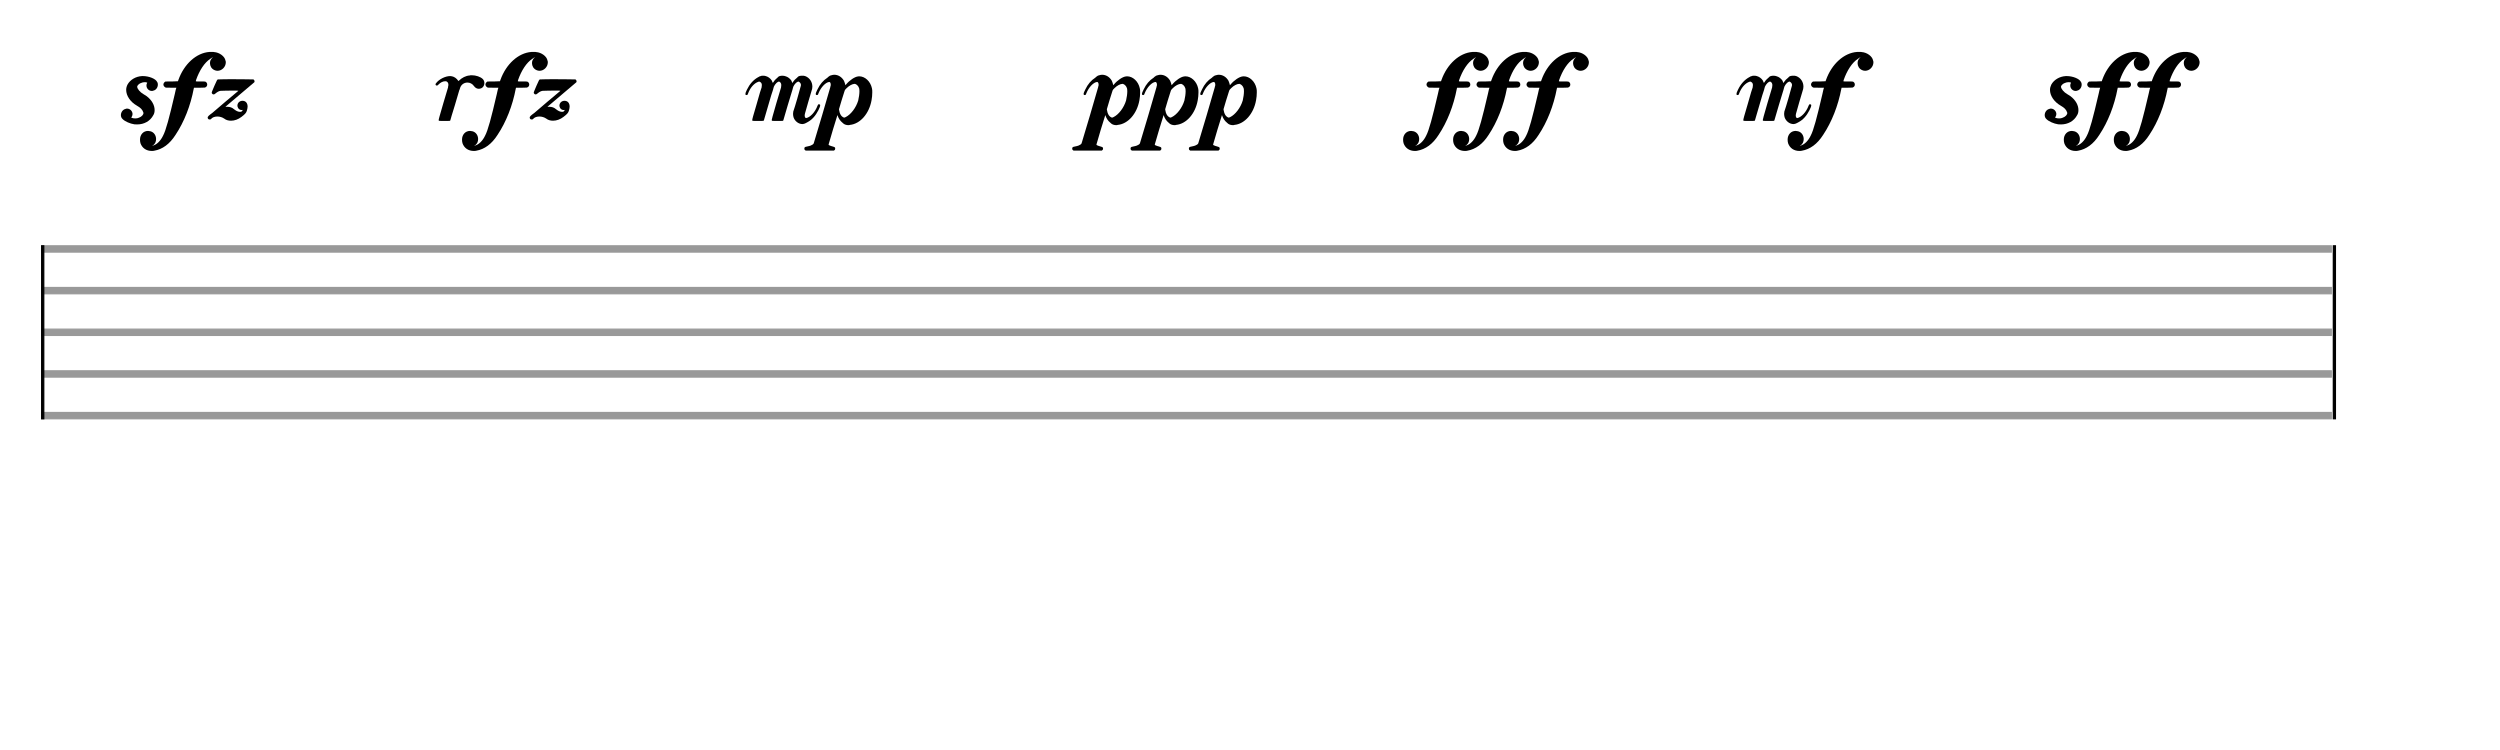 <svg xmlns="http://www.w3.org/2000/svg" width="600" height="180" viewBox="0 0 600 180"><rect stroke-width="0.3" fill="#999999" stroke="#999999" stroke-dasharray="none" font-family="Arial" font-size="10pt" font-weight="normal" font-style="normal" x="10" y="59" width="549.5" height="1.5"/><rect stroke-width="0.3" fill="#999999" stroke="#999999" stroke-dasharray="none" font-family="Arial" font-size="10pt" font-weight="normal" font-style="normal" x="10" y="69" width="549.5" height="1.5"/><rect stroke-width="0.3" fill="#999999" stroke="#999999" stroke-dasharray="none" font-family="Arial" font-size="10pt" font-weight="normal" font-style="normal" x="10" y="79" width="549.5" height="1.5"/><rect stroke-width="0.3" fill="#999999" stroke="#999999" stroke-dasharray="none" font-family="Arial" font-size="10pt" font-weight="normal" font-style="normal" x="10" y="89" width="549.5" height="1.5"/><rect stroke-width="0.3" fill="#999999" stroke="#999999" stroke-dasharray="none" font-family="Arial" font-size="10pt" font-weight="normal" font-style="normal" x="10" y="99" width="549.5" height="1.5"/><rect stroke-width="0.3" fill="black" stroke="black" stroke-dasharray="none" font-family="Arial" font-size="10pt" font-weight="normal" font-style="normal" x="10" y="59" width="0.5" height="41.5"/><rect stroke-width="0.3" fill="black" stroke="black" stroke-dasharray="none" font-family="Arial" font-size="10pt" font-weight="normal" font-style="normal" x="560" y="59" width="0.5" height="41.5"/><path stroke-width="0.3" fill="black" stroke="none" stroke-dasharray="none" font-family="Arial" font-size="10pt" font-weight="normal" font-style="normal" x="560" y="59" width="0.5" height="41.5" d="M27 29M34.085 18.258C34.171 18.258,34.229 18.258,34.315 18.258C35.726 18.258,37.368 18.891,37.714 19.669C37.858 19.87,37.886 20.101,37.886 20.302C37.886 20.994,37.426 21.656,36.734 21.771C36.619 21.829,36.562 21.829,36.446 21.829C35.726 21.829,35.15 21.224,35.15 20.533C35.15 20.331,35.179 20.13,35.294 19.928C35.323 19.87,35.323 19.813,35.323 19.813C35.323 19.813,35.323 19.813,35.323 19.813C35.323 19.784,35.266 19.784,35.15 19.784C35.035 19.726,34.891 19.726,34.776 19.726C33.97 19.726,33.192 20.13,32.933 20.706C32.933 20.734,32.933 20.792,32.933 20.85C32.933 21.31,33.624 22.146,34.402 22.578C34.834 22.866,34.978 22.952,35.179 23.067C36.446 24.018,37.109 25.256,37.109 26.408C37.109 26.869,37.022 27.301,36.792 27.646C36.043 29.058,34.603 29.864,32.904 29.864C32.702 29.864,32.472 29.864,32.242 29.835C31.234 29.691,29.966 29.144,29.419 28.568C29.131 28.309,29.016 27.963,29.016 27.618C29.016 26.984,29.448 26.293,30.11 26.149C30.226 26.091,30.37 26.062,30.485 26.062C31.234 26.062,31.81 26.696,31.81 27.387C31.81 27.618,31.723 27.848,31.579 28.107L31.493 28.251L31.522 28.251C31.81 28.366,32.126 28.424,32.472 28.424C32.789 28.424,33.106 28.366,33.336 28.251C33.998 28.021,34.43 27.531,34.43 27.128C34.43 27.099,34.43 27.013,34.402 26.984C34.171 26.293,33.739 25.861,32.875 25.371C31.262 24.45,30.283 22.981,30.283 21.57C30.283 21.138,30.398 20.706,30.6 20.302C31.234 19.15,32.558 18.344,34.085 18.258"/><path stroke-width="0.3" fill="black" stroke="none" stroke-dasharray="none" font-family="Arial" font-size="10pt" font-weight="normal" font-style="normal" x="560" y="59" width="0.5" height="41.5" d="M37 29M50.248 12.469C50.277 12.469,50.306 12.469,50.363 12.469C50.536 12.469,50.853 12.469,51.054 12.469C51.141 12.469,51.342 12.469,51.4 12.498C52.638 12.584,53.934 13.506,54.107 14.514C54.165 14.658,54.194 14.773,54.194 14.946C54.194 16.069,53.243 16.99,52.206 16.99C51.947 16.99,51.688 16.933,51.458 16.818C50.738 16.501,50.392 15.81,50.392 15.147C50.392 14.629,50.594 14.139,51.054 13.794C51.112 13.736,51.112 13.736,51.112 13.736C51.112 13.736,51.112 13.736,51.112 13.736C51.054 13.736,50.68 13.938,50.478 14.11C49.067 15.032,47.858 16.904,47.051 19.208C47.022 19.381,46.994 19.496,46.994 19.496C46.994 19.554,47.454 19.554,48.03 19.554C49.182 19.554,49.211 19.554,49.326 19.611C49.614 19.784,49.73 20.014,49.73 20.302C49.73 20.533,49.614 20.792,49.384 20.907C49.211 21.022,49.269 21.051,48.088 21.051L47.858 21.051L46.562 21.051L46.504 21.253C45.726 25.371,44.2 29.259,42.126 32.37C40.715 34.587,38.987 35.826,37.029 36.171C36.827 36.229,36.626 36.229,36.424 36.229C35.128 36.229,34.12 35.538,33.717 34.386C33.63 34.098,33.602 33.781,33.602 33.493C33.602 32.341,34.379 31.419,35.531 31.419C35.675 31.419,35.877 31.477,36.107 31.506C37 31.736,37.461 32.571,37.461 33.378C37.461 33.982,37.23 34.587,36.654 34.904C36.597 34.933,36.539 34.99,36.539 34.99C36.539 34.99,36.597 34.99,36.597 34.99C36.597 34.99,36.654 34.99,36.741 34.933C37.662 34.674,38.555 33.781,39.131 32.571C39.822 31.275,40.6 28.366,41.954 22.549C42.126 21.742,42.27 21.109,42.328 21.051C42.328 21.051,42.328 21.051,42.328 21.051C42.328 21.051,42.213 21.051,41.061 21.051C39.765 21.051,39.765 21.051,39.621 20.936C39.39 20.792,39.218 20.533,39.218 20.302C39.218 20.014,39.39 19.784,39.621 19.611C39.736 19.554,39.765 19.554,41.262 19.554L42.702 19.496L42.818 19.179C44.171 15.378,47.109 12.699,50.248 12.469"/><path stroke-width="0.3" fill="black" stroke="none" stroke-dasharray="none" font-family="Arial" font-size="10pt" font-weight="normal" font-style="normal" x="560" y="59" width="0.5" height="41.5" d="M49 29M52.312 19.064C52.37 19.064,53.781 19.006,55.365 19.006C57.813 19.006,60.779 19.064,60.837 19.064C60.981 19.15,61.096 19.352,61.096 19.496C61.096 19.611,61.067 19.755,60.952 19.813C60.434 20.274,54.155 25.602,54.126 25.602C54.126 25.602,54.126 25.63,54.126 25.63C54.126 25.63,54.126 25.63,54.213 25.63C54.242 25.63,54.328 25.63,54.443 25.63C54.472 25.63,54.501 25.63,54.558 25.63C55.192 25.63,55.682 25.803,56.114 26.178C56.661 26.61,57.064 26.811,57.525 26.84C57.611 26.84,57.64 26.84,57.698 26.84C57.957 26.84,58.072 26.725,58.274 26.379C58.274 26.379,58.274 26.379,58.274 26.379C58.274 26.379,58.274 26.379,58.274 26.379C58.274 26.379,58.245 26.379,58.187 26.379C58.158 26.408,58.072 26.408,58.014 26.408C57.64 26.408,57.294 26.206,57.15 25.918C57.035 25.717,56.978 25.515,56.978 25.371C56.978 24.709,57.496 24.19,58.187 24.19C58.187 24.19,58.187 24.19,58.187 24.19C58.994 24.19,59.426 24.766,59.426 25.602C59.426 25.89,59.339 26.235,59.224 26.638C59.051 27.128,58.792 27.416,57.957 28.05C57.179 28.654,56.286 28.971,55.451 28.971C55.134 28.971,54.875 28.942,54.587 28.856C54.27 28.77,54.126 28.683,53.838 28.482C53.349 28.136,52.744 27.963,52.168 27.963C51.534 27.963,50.958 28.165,50.642 28.568C50.555 28.654,50.469 28.683,50.354 28.683C50.152 28.683,49.979 28.626,49.893 28.424C49.893 28.366,49.835 28.28,49.835 28.251C49.835 27.963,50.123 27.704,50.958 27.099C51.102 26.955,57.093 21.858,57.208 21.8C57.208 21.8,57.208 21.8,57.208 21.8C57.208 21.742,56.517 21.742,55.653 21.742C54.472 21.742,53.061 21.8,52.946 21.8C52.514 21.858,52.168 22.059,51.678 22.462C51.534 22.606,51.39 22.664,51.246 22.664C51.131 22.664,51.016 22.606,50.901 22.462C50.872 22.405,50.814 22.347,50.814 22.261C50.814 22.059,50.987 21.742,51.448 20.619C52.11 19.15,52.11 19.093,52.312 19.064"/><path stroke-width="0.3" fill="black" stroke="none" stroke-dasharray="none" font-family="Arial" font-size="10pt" font-weight="normal" font-style="normal" x="560" y="59" width="0.5" height="41.5" d="M102.286 29M112.711 18.114C112.855 18.056,112.999 18.056,113.172 18.056C114.238 18.056,115.332 18.43,115.879 18.978C116.139 19.266,116.254 19.582,116.254 19.928C116.254 20.418,116.023 20.907,115.591 21.138C115.361 21.253,115.131 21.31,114.929 21.31C114.497 21.31,114.065 21.109,113.748 20.648C113.374 20.101,112.769 19.813,112.193 19.813C111.358 19.813,110.609 20.331,110.379 21.253C110.35 21.339,110.321 21.454,110.321 21.454C110.321 21.512,110.263 21.57,110.235 21.627C110.235 21.685,110.177 21.771,110.177 21.829C110.148 21.858,109.687 23.47,109.14 25.342C108.535 27.243,108.075 28.856,108.075 28.885C107.988 29.029,108.046 29.029,107.067 29.029C106.98 29.029,106.807 29.029,106.692 29.029C106.548 29.029,106.433 29.029,106.347 29.029C105.339 29.029,105.367 29.029,105.281 28.885C105.281 28.856,105.281 28.856,105.281 28.827C105.281 28.626,105.454 28.021,106.375 24.853C107.009 22.693,107.499 21.051,107.527 20.994C107.527 20.907,107.527 20.792,107.556 20.706C107.614 20.59,107.614 20.418,107.614 20.302C107.614 19.87,107.355 19.554,107.009 19.496C106.98 19.496,106.923 19.496,106.865 19.496C106.318 19.496,105.713 19.784,105.223 20.302C105.022 20.504,104.964 20.533,104.907 20.533C104.907 20.533,104.849 20.533,104.82 20.533C104.676 20.533,104.532 20.418,104.532 20.274C104.532 20.187,104.532 20.101,104.619 20.014C105.339 19.006,106.894 18.258,108.046 18.258C108.19 18.258,108.305 18.315,108.478 18.315C109.054 18.43,109.601 18.834,109.947 19.352C110.004 19.41,110.033 19.467,110.033 19.467C110.033 19.467,110.033 19.467,110.033 19.467C110.033 19.467,110.062 19.381,110.148 19.352C110.868 18.661,111.79 18.171,112.711 18.114"/><path stroke-width="0.3" fill="black" stroke="none" stroke-dasharray="none" font-family="Arial" font-size="10pt" font-weight="normal" font-style="normal" x="560" y="59" width="0.5" height="41.5" d="M114.286 29M127.534 12.469C127.563 12.469,127.591 12.469,127.649 12.469C127.822 12.469,128.139 12.469,128.34 12.469C128.427 12.469,128.628 12.469,128.686 12.498C129.924 12.584,131.22 13.506,131.393 14.514C131.451 14.658,131.479 14.773,131.479 14.946C131.479 16.069,130.529 16.99,129.492 16.99C129.233 16.99,128.974 16.933,128.743 16.818C128.023 16.501,127.678 15.81,127.678 15.147C127.678 14.629,127.879 14.139,128.34 13.794C128.398 13.736,128.398 13.736,128.398 13.736C128.398 13.736,128.398 13.736,128.398 13.736C128.34 13.736,127.966 13.938,127.764 14.11C126.353 15.032,125.143 16.904,124.337 19.208C124.308 19.381,124.279 19.496,124.279 19.496C124.279 19.554,124.74 19.554,125.316 19.554C126.468 19.554,126.497 19.554,126.612 19.611C126.9 19.784,127.015 20.014,127.015 20.302C127.015 20.533,126.9 20.792,126.67 20.907C126.497 21.022,126.555 21.051,125.374 21.051L125.143 21.051L123.847 21.051L123.79 21.253C123.012 25.371,121.486 29.259,119.412 32.37C118.001 34.587,116.273 35.826,114.315 36.171C114.113 36.229,113.911 36.229,113.71 36.229C112.414 36.229,111.406 35.538,111.003 34.386C110.916 34.098,110.887 33.781,110.887 33.493C110.887 32.341,111.665 31.419,112.817 31.419C112.961 31.419,113.163 31.477,113.393 31.506C114.286 31.736,114.747 32.571,114.747 33.378C114.747 33.982,114.516 34.587,113.94 34.904C113.883 34.933,113.825 34.99,113.825 34.99C113.825 34.99,113.883 34.99,113.883 34.99C113.883 34.99,113.94 34.99,114.027 34.933C114.948 34.674,115.841 33.781,116.417 32.571C117.108 31.275,117.886 28.366,119.239 22.549C119.412 21.742,119.556 21.109,119.614 21.051C119.614 21.051,119.614 21.051,119.614 21.051C119.614 21.051,119.499 21.051,118.347 21.051C117.051 21.051,117.051 21.051,116.907 20.936C116.676 20.792,116.503 20.533,116.503 20.302C116.503 20.014,116.676 19.784,116.907 19.611C117.022 19.554,117.051 19.554,118.548 19.554L119.988 19.496L120.103 19.179C121.457 15.378,124.395 12.699,127.534 12.469"/><path stroke-width="0.3" fill="black" stroke="none" stroke-dasharray="none" font-family="Arial" font-size="10pt" font-weight="normal" font-style="normal" x="560" y="59" width="0.5" height="41.5" d="M126.286 29M129.598 19.064C129.655 19.064,131.067 19.006,132.651 19.006C135.099 19.006,138.065 19.064,138.123 19.064C138.267 19.15,138.382 19.352,138.382 19.496C138.382 19.611,138.353 19.755,138.238 19.813C137.719 20.274,131.441 25.602,131.412 25.602C131.412 25.602,131.412 25.63,131.412 25.63C131.412 25.63,131.412 25.63,131.499 25.63C131.527 25.63,131.614 25.63,131.729 25.63C131.758 25.63,131.787 25.63,131.844 25.63C132.478 25.63,132.967 25.803,133.399 26.178C133.947 26.61,134.35 26.811,134.811 26.84C134.897 26.84,134.926 26.84,134.983 26.84C135.243 26.84,135.358 26.725,135.559 26.379C135.559 26.379,135.559 26.379,135.559 26.379C135.559 26.379,135.559 26.379,135.559 26.379C135.559 26.379,135.531 26.379,135.473 26.379C135.444 26.408,135.358 26.408,135.3 26.408C134.926 26.408,134.58 26.206,134.436 25.918C134.321 25.717,134.263 25.515,134.263 25.371C134.263 24.709,134.782 24.19,135.473 24.19C135.473 24.19,135.473 24.19,135.473 24.19C136.279 24.19,136.711 24.766,136.711 25.602C136.711 25.89,136.625 26.235,136.51 26.638C136.337 27.128,136.078 27.416,135.243 28.05C134.465 28.654,133.572 28.971,132.737 28.971C132.42 28.971,132.161 28.942,131.873 28.856C131.556 28.77,131.412 28.683,131.124 28.482C130.635 28.136,130.03 27.963,129.454 27.963C128.82 27.963,128.244 28.165,127.927 28.568C127.841 28.654,127.755 28.683,127.639 28.683C127.438 28.683,127.265 28.626,127.179 28.424C127.179 28.366,127.121 28.28,127.121 28.251C127.121 27.963,127.409 27.704,128.244 27.099C128.388 26.955,134.379 21.858,134.494 21.8C134.494 21.8,134.494 21.8,134.494 21.8C134.494 21.742,133.803 21.742,132.939 21.742C131.758 21.742,130.347 21.8,130.231 21.8C129.799 21.858,129.454 22.059,128.964 22.462C128.82 22.606,128.676 22.664,128.532 22.664C128.417 22.664,128.302 22.606,128.187 22.462C128.158 22.405,128.1 22.347,128.1 22.261C128.1 22.059,128.273 21.742,128.734 20.619C129.396 19.15,129.396 19.093,129.598 19.064"/><path stroke-width="0.3" fill="black" stroke="none" stroke-dasharray="none" font-family="Arial" font-size="10pt" font-weight="normal" font-style="normal" x="560" y="59" width="0.5" height="41.5" d="M177.571 29M182.842 18.171C182.899 18.171,182.957 18.171,183.015 18.171C183.245 18.171,183.562 18.171,183.677 18.229C184.311 18.373,184.858 18.776,185.203 19.294C185.29 19.467,185.434 19.784,185.463 19.87C185.463 19.87,185.463 19.899,185.463 19.899C185.52 19.899,185.52 19.813,185.635 19.698C185.866 19.294,186.183 18.978,186.528 18.69C186.643 18.632,186.73 18.488,186.759 18.459C186.96 18.258,187.363 18.171,187.824 18.171C188.055 18.171,188.343 18.229,188.573 18.315C189.091 18.459,189.581 18.862,189.898 19.294C189.984 19.467,190.128 19.784,190.128 19.87C190.128 19.87,190.128 19.899,190.186 19.899C190.186 19.899,190.215 19.813,190.301 19.698C190.56 19.294,190.877 18.978,191.251 18.69C191.309 18.632,191.424 18.488,191.482 18.459C191.626 18.258,192.058 18.171,192.49 18.171C192.778 18.171,193.008 18.171,193.239 18.258C194.247 18.632,194.967 19.611,194.967 20.792C194.967 21.138,194.88 21.57,194.765 21.829C194.736 21.886,193.239 26.984,193.21 27.186C193.21 27.243,193.152 27.416,193.152 27.445C193.123 27.531,193.123 27.646,193.123 27.733C193.123 28.05,193.267 28.338,193.469 28.338C193.469 28.338,193.469 28.338,193.469 28.338C194.448 28.165,195.629 26.926,196.205 25.371C196.32 25.083,196.378 25.026,196.522 25.026C196.579 25.026,196.579 25.026,196.579 25.026C196.752 25.054,196.839 25.083,196.839 25.285C196.839 25.486,196.723 25.861,196.407 26.466C195.744 27.762,194.909 28.741,193.757 29.346L193.383 29.547C193.123 29.691,192.835 29.778,192.576 29.778C191.683 29.778,190.762 29.115,190.445 28.136C190.387 27.906,190.33 27.618,190.33 27.33C190.33 26.926,190.416 26.581,190.531 26.322C190.618 26.206,192.087 21.166,192.087 20.994C192.144 20.85,192.144 20.734,192.173 20.706C192.173 20.59,192.231 20.504,192.231 20.418C192.231 20.072,192.029 19.784,191.712 19.611C191.683 19.582,191.626 19.582,191.597 19.582C191.511 19.582,191.482 19.611,191.367 19.669C190.877 19.899,190.33 20.706,190.272 21.224C190.272 21.368,190.128 21.685,190.099 21.829C190.071 21.858,189.639 23.384,189.034 25.342C188.487 27.243,187.997 28.856,187.997 28.885C187.911 29.029,187.997 29.029,187.018 29.029C186.874 29.029,186.759 29.029,186.615 29.029C186.499 29.029,186.384 29.029,186.269 29.029C185.232 29.029,185.319 29.029,185.232 28.885C185.203 28.856,185.203 28.856,185.203 28.827C185.203 28.626,185.405 28.021,186.298 24.853C186.931 22.779,187.45 21.051,187.45 20.994C187.45 20.907,187.479 20.792,187.479 20.706C187.507 20.619,187.507 20.504,187.507 20.418C187.507 20.072,187.363 19.784,187.075 19.611C187.018 19.582,186.931 19.582,186.874 19.582C186.845 19.582,186.816 19.611,186.701 19.669C186.211 19.899,185.664 20.706,185.607 21.224C185.607 21.368,185.463 21.685,185.434 21.829C185.405 21.858,184.915 23.384,184.368 25.342C183.792 27.243,183.331 28.856,183.331 28.885C183.245 29.029,183.274 29.029,182.295 29.029C182.208 29.029,182.064 29.029,181.92 29.029C181.805 29.029,181.661 29.029,181.603 29.029C180.567 29.029,180.624 29.029,180.538 28.885C180.538 28.856,180.538 28.856,180.538 28.827C180.538 28.626,180.682 28.021,181.632 24.853C182.208 22.779,182.727 21.051,182.784 20.994C182.784 20.907,182.784 20.792,182.813 20.706C182.813 20.619,182.842 20.504,182.842 20.418C182.842 20.072,182.698 19.784,182.41 19.669C182.352 19.611,182.266 19.582,182.179 19.582C182.064 19.582,181.92 19.669,181.632 19.784C180.797 20.216,180.019 21.166,179.559 22.376C179.443 22.75,179.357 22.808,179.213 22.808C179.213 22.808,179.155 22.808,179.155 22.808C178.983 22.808,178.896 22.75,178.896 22.549C178.896 22.347,179.011 22.03,179.271 21.512C179.904 20.187,180.797 19.179,181.92 18.546C182.035 18.488,182.179 18.43,182.208 18.373C182.352 18.315,182.583 18.229,182.842 18.171"/><path stroke-width="0.3" fill="black" stroke="none" stroke-dasharray="none" font-family="Arial" font-size="10pt" font-weight="normal" font-style="normal" x="560" y="59" width="0.5" height="41.5" d="M194.571 29M199.899 17.97C199.957 17.97,200.072 17.941,200.216 17.941C201.195 17.941,202.031 18.488,202.549 19.381C202.664 19.669,202.866 20.187,202.866 20.331C202.866 20.418,202.866 20.446,202.866 20.446C202.895 20.446,202.952 20.389,203.039 20.302C203.874 19.266,205.141 18.43,205.919 18.344C206.034 18.344,206.12 18.315,206.207 18.315C207.618 18.315,208.914 19.554,209.259 21.166C209.346 21.454,209.346 21.771,209.346 22.174C209.346 22.75,209.288 23.47,209.173 24.046C208.597 27.301,206.437 29.749,203.96 29.979C203.845 30.037,203.73 30.037,203.615 30.037C203.154 30.037,202.722 29.893,202.463 29.691L202.203 29.461C201.656 29.029,201.253 28.424,201.023 27.733C201.023 27.646,200.994 27.589,200.994 27.589C200.994 27.589,200.994 27.589,200.994 27.589C200.936 27.618,198.863 34.587,198.863 34.674C198.863 34.674,198.863 34.702,198.863 34.702C198.863 34.818,199.035 34.904,199.467 35.048C199.583 35.048,199.611 35.106,199.957 35.192C200.36 35.307,200.447 35.394,200.447 35.653C200.447 35.912,200.389 35.97,200.245 36.056L200.159 36.142L196.76 36.142L193.362 36.142L193.247 36.056C193.103 35.97,193.045 35.912,193.045 35.653C193.045 35.394,193.16 35.25,193.563 35.192C193.967 35.106,193.995 35.106,194.197 35.048C194.283 35.019,194.341 34.99,194.399 34.99C194.399 34.99,194.514 34.933,194.571 34.933C194.946 34.789,195.176 34.616,195.291 34.414C195.378 34.27,199.266 21.051,199.266 20.936C199.266 20.85,199.295 20.734,199.352 20.619C199.381 20.504,199.381 20.389,199.381 20.302C199.381 19.928,199.208 19.669,199.035 19.669C199.035 19.669,199.035 19.669,199.035 19.669C198.171 19.726,197.019 20.936,196.443 22.376C196.328 22.75,196.242 22.808,196.098 22.808C196.098 22.808,196.04 22.808,196.04 22.808C195.896 22.808,195.781 22.75,195.781 22.549C195.781 22.347,195.925 21.973,196.213 21.426C196.789 20.216,197.567 19.294,198.603 18.632C198.719 18.488,198.863 18.373,198.949 18.344C199.093 18.171,199.525 18.027,199.899 17.97M205.343 20.187C205.256 20.13,205.17 20.13,205.112 20.13C204.594 20.13,203.816 20.533,203.211 21.138C202.866 21.454,202.837 21.541,202.751 21.685C202.722 21.829,202.664 21.944,202.635 22.03C202.607 22.088,202.347 22.866,201.973 24.133L201.368 26.178L201.368 26.322C201.426 26.782,201.57 27.243,201.8 27.618C202.002 27.934,202.405 28.222,202.607 28.222C202.607 28.222,202.635 28.222,202.664 28.222C202.664 28.222,202.837 28.136,202.952 28.107C204.191 27.502,205.458 25.861,205.976 24.104C206.149 23.326,206.264 22.549,206.264 21.886C206.264 21.541,206.235 21.224,206.12 21.022C206.005 20.648,205.602 20.274,205.343 20.187"/><path stroke-width="0.3" fill="black" stroke="none" stroke-dasharray="none" font-family="Arial" font-size="10pt" font-weight="normal" font-style="normal" x="560" y="59" width="0.5" height="41.5" d="M258.857 29M264.185 17.97C264.243 17.97,264.358 17.941,264.502 17.941C265.481 17.941,266.316 18.488,266.835 19.381C266.95 19.669,267.152 20.187,267.152 20.331C267.152 20.418,267.152 20.446,267.152 20.446C267.18 20.446,267.238 20.389,267.324 20.302C268.16 19.266,269.427 18.43,270.204 18.344C270.32 18.344,270.406 18.315,270.492 18.315C271.904 18.315,273.2 19.554,273.545 21.166C273.632 21.454,273.632 21.771,273.632 22.174C273.632 22.75,273.574 23.47,273.459 24.046C272.883 27.301,270.723 29.749,268.246 29.979C268.131 30.037,268.016 30.037,267.9 30.037C267.44 30.037,267.008 29.893,266.748 29.691L266.489 29.461C265.942 29.029,265.539 28.424,265.308 27.733C265.308 27.646,265.28 27.589,265.28 27.589C265.28 27.589,265.28 27.589,265.28 27.589C265.222 27.618,263.148 34.587,263.148 34.674C263.148 34.674,263.148 34.702,263.148 34.702C263.148 34.818,263.321 34.904,263.753 35.048C263.868 35.048,263.897 35.106,264.243 35.192C264.646 35.307,264.732 35.394,264.732 35.653C264.732 35.912,264.675 35.97,264.531 36.056L264.444 36.142L261.046 36.142L257.648 36.142L257.532 36.056C257.388 35.97,257.331 35.912,257.331 35.653C257.331 35.394,257.446 35.25,257.849 35.192C258.252 35.106,258.281 35.106,258.483 35.048C258.569 35.019,258.627 34.99,258.684 34.99C258.684 34.99,258.8 34.933,258.857 34.933C259.232 34.789,259.462 34.616,259.577 34.414C259.664 34.27,263.552 21.051,263.552 20.936C263.552 20.85,263.58 20.734,263.638 20.619C263.667 20.504,263.667 20.389,263.667 20.302C263.667 19.928,263.494 19.669,263.321 19.669C263.321 19.669,263.321 19.669,263.321 19.669C262.457 19.726,261.305 20.936,260.729 22.376C260.614 22.75,260.528 22.808,260.384 22.808C260.384 22.808,260.326 22.808,260.326 22.808C260.182 22.808,260.067 22.75,260.067 22.549C260.067 22.347,260.211 21.973,260.499 21.426C261.075 20.216,261.852 19.294,262.889 18.632C263.004 18.488,263.148 18.373,263.235 18.344C263.379 18.171,263.811 18.027,264.185 17.97M269.628 20.187C269.542 20.13,269.456 20.13,269.398 20.13C268.88 20.13,268.102 20.533,267.497 21.138C267.152 21.454,267.123 21.541,267.036 21.685C267.008 21.829,266.95 21.944,266.921 22.03C266.892 22.088,266.633 22.866,266.259 24.133L265.654 26.178L265.654 26.322C265.712 26.782,265.856 27.243,266.086 27.618C266.288 27.934,266.691 28.222,266.892 28.222C266.892 28.222,266.921 28.222,266.95 28.222C266.95 28.222,267.123 28.136,267.238 28.107C268.476 27.502,269.744 25.861,270.262 24.104C270.435 23.326,270.55 22.549,270.55 21.886C270.55 21.541,270.521 21.224,270.406 21.022C270.291 20.648,269.888 20.274,269.628 20.187"/><path stroke-width="0.3" fill="black" stroke="none" stroke-dasharray="none" font-family="Arial" font-size="10pt" font-weight="normal" font-style="normal" x="560" y="59" width="0.5" height="41.5" d="M272.857 29M278.185 17.97C278.243 17.97,278.358 17.941,278.502 17.941C279.481 17.941,280.316 18.488,280.835 19.381C280.95 19.669,281.152 20.187,281.152 20.331C281.152 20.418,281.152 20.446,281.152 20.446C281.18 20.446,281.238 20.389,281.324 20.302C282.16 19.266,283.427 18.43,284.204 18.344C284.32 18.344,284.406 18.315,284.492 18.315C285.904 18.315,287.2 19.554,287.545 21.166C287.632 21.454,287.632 21.771,287.632 22.174C287.632 22.75,287.574 23.47,287.459 24.046C286.883 27.301,284.723 29.749,282.246 29.979C282.131 30.037,282.016 30.037,281.9 30.037C281.44 30.037,281.008 29.893,280.748 29.691L280.489 29.461C279.942 29.029,279.539 28.424,279.308 27.733C279.308 27.646,279.28 27.589,279.28 27.589C279.28 27.589,279.28 27.589,279.28 27.589C279.222 27.618,277.148 34.587,277.148 34.674C277.148 34.674,277.148 34.702,277.148 34.702C277.148 34.818,277.321 34.904,277.753 35.048C277.868 35.048,277.897 35.106,278.243 35.192C278.646 35.307,278.732 35.394,278.732 35.653C278.732 35.912,278.675 35.97,278.531 36.056L278.444 36.142L275.046 36.142L271.648 36.142L271.532 36.056C271.388 35.97,271.331 35.912,271.331 35.653C271.331 35.394,271.446 35.25,271.849 35.192C272.252 35.106,272.281 35.106,272.483 35.048C272.569 35.019,272.627 34.99,272.684 34.99C272.684 34.99,272.8 34.933,272.857 34.933C273.232 34.789,273.462 34.616,273.577 34.414C273.664 34.27,277.552 21.051,277.552 20.936C277.552 20.85,277.58 20.734,277.638 20.619C277.667 20.504,277.667 20.389,277.667 20.302C277.667 19.928,277.494 19.669,277.321 19.669C277.321 19.669,277.321 19.669,277.321 19.669C276.457 19.726,275.305 20.936,274.729 22.376C274.614 22.75,274.528 22.808,274.384 22.808C274.384 22.808,274.326 22.808,274.326 22.808C274.182 22.808,274.067 22.75,274.067 22.549C274.067 22.347,274.211 21.973,274.499 21.426C275.075 20.216,275.852 19.294,276.889 18.632C277.004 18.488,277.148 18.373,277.235 18.344C277.379 18.171,277.811 18.027,278.185 17.97M283.628 20.187C283.542 20.13,283.456 20.13,283.398 20.13C282.88 20.13,282.102 20.533,281.497 21.138C281.152 21.454,281.123 21.541,281.036 21.685C281.008 21.829,280.95 21.944,280.921 22.03C280.892 22.088,280.633 22.866,280.259 24.133L279.654 26.178L279.654 26.322C279.712 26.782,279.856 27.243,280.086 27.618C280.288 27.934,280.691 28.222,280.892 28.222C280.892 28.222,280.921 28.222,280.95 28.222C280.95 28.222,281.123 28.136,281.238 28.107C282.476 27.502,283.744 25.861,284.262 24.104C284.435 23.326,284.55 22.549,284.55 21.886C284.55 21.541,284.521 21.224,284.406 21.022C284.291 20.648,283.888 20.274,283.628 20.187"/><path stroke-width="0.3" fill="black" stroke="none" stroke-dasharray="none" font-family="Arial" font-size="10pt" font-weight="normal" font-style="normal" x="560" y="59" width="0.5" height="41.5" d="M286.857 29M292.185 17.97C292.243 17.97,292.358 17.941,292.502 17.941C293.481 17.941,294.316 18.488,294.835 19.381C294.95 19.669,295.152 20.187,295.152 20.331C295.152 20.418,295.152 20.446,295.152 20.446C295.18 20.446,295.238 20.389,295.324 20.302C296.16 19.266,297.427 18.43,298.204 18.344C298.32 18.344,298.406 18.315,298.492 18.315C299.904 18.315,301.2 19.554,301.545 21.166C301.632 21.454,301.632 21.771,301.632 22.174C301.632 22.75,301.574 23.47,301.459 24.046C300.883 27.301,298.723 29.749,296.246 29.979C296.131 30.037,296.016 30.037,295.9 30.037C295.44 30.037,295.008 29.893,294.748 29.691L294.489 29.461C293.942 29.029,293.539 28.424,293.308 27.733C293.308 27.646,293.28 27.589,293.28 27.589C293.28 27.589,293.28 27.589,293.28 27.589C293.222 27.618,291.148 34.587,291.148 34.674C291.148 34.674,291.148 34.702,291.148 34.702C291.148 34.818,291.321 34.904,291.753 35.048C291.868 35.048,291.897 35.106,292.243 35.192C292.646 35.307,292.732 35.394,292.732 35.653C292.732 35.912,292.675 35.97,292.531 36.056L292.444 36.142L289.046 36.142L285.648 36.142L285.532 36.056C285.388 35.97,285.331 35.912,285.331 35.653C285.331 35.394,285.446 35.25,285.849 35.192C286.252 35.106,286.281 35.106,286.483 35.048C286.569 35.019,286.627 34.99,286.684 34.99C286.684 34.99,286.8 34.933,286.857 34.933C287.232 34.789,287.462 34.616,287.577 34.414C287.664 34.27,291.552 21.051,291.552 20.936C291.552 20.85,291.58 20.734,291.638 20.619C291.667 20.504,291.667 20.389,291.667 20.302C291.667 19.928,291.494 19.669,291.321 19.669C291.321 19.669,291.321 19.669,291.321 19.669C290.457 19.726,289.305 20.936,288.729 22.376C288.614 22.75,288.528 22.808,288.384 22.808C288.384 22.808,288.326 22.808,288.326 22.808C288.182 22.808,288.067 22.75,288.067 22.549C288.067 22.347,288.211 21.973,288.499 21.426C289.075 20.216,289.852 19.294,290.889 18.632C291.004 18.488,291.148 18.373,291.235 18.344C291.379 18.171,291.811 18.027,292.185 17.97M297.628 20.187C297.542 20.13,297.456 20.13,297.398 20.13C296.88 20.13,296.102 20.533,295.497 21.138C295.152 21.454,295.123 21.541,295.036 21.685C295.008 21.829,294.95 21.944,294.921 22.03C294.892 22.088,294.633 22.866,294.259 24.133L293.654 26.178L293.654 26.322C293.712 26.782,293.856 27.243,294.086 27.618C294.288 27.934,294.691 28.222,294.892 28.222C294.892 28.222,294.921 28.222,294.95 28.222C294.95 28.222,295.123 28.136,295.238 28.107C296.476 27.502,297.744 25.861,298.262 24.104C298.435 23.326,298.55 22.549,298.55 21.886C298.55 21.541,298.521 21.224,298.406 21.022C298.291 20.648,297.888 20.274,297.628 20.187"/><path stroke-width="0.3" fill="black" stroke="none" stroke-dasharray="none" font-family="Arial" font-size="10pt" font-weight="normal" font-style="normal" x="560" y="59" width="0.5" height="41.5" d="M340.143 29M353.391 12.469C353.42 12.469,353.448 12.469,353.506 12.469C353.679 12.469,353.996 12.469,354.197 12.469C354.284 12.469,354.485 12.469,354.543 12.498C355.781 12.584,357.077 13.506,357.25 14.514C357.308 14.658,357.336 14.773,357.336 14.946C357.336 16.069,356.386 16.99,355.349 16.99C355.09 16.99,354.831 16.933,354.6 16.818C353.88 16.501,353.535 15.81,353.535 15.147C353.535 14.629,353.736 14.139,354.197 13.794C354.255 13.736,354.255 13.736,354.255 13.736C354.255 13.736,354.255 13.736,354.255 13.736C354.197 13.736,353.823 13.938,353.621 14.11C352.21 15.032,351 16.904,350.194 19.208C350.165 19.381,350.136 19.496,350.136 19.496C350.136 19.554,350.597 19.554,351.173 19.554C352.325 19.554,352.354 19.554,352.469 19.611C352.757 19.784,352.872 20.014,352.872 20.302C352.872 20.533,352.757 20.792,352.527 20.907C352.354 21.022,352.412 21.051,351.231 21.051L351 21.051L349.704 21.051L349.647 21.253C348.869 25.371,347.343 29.259,345.269 32.37C343.858 34.587,342.13 35.826,340.172 36.171C339.97 36.229,339.768 36.229,339.567 36.229C338.271 36.229,337.263 35.538,336.86 34.386C336.773 34.098,336.744 33.781,336.744 33.493C336.744 32.341,337.522 31.419,338.674 31.419C338.818 31.419,339.02 31.477,339.25 31.506C340.143 31.736,340.604 32.571,340.604 33.378C340.604 33.982,340.373 34.587,339.797 34.904C339.74 34.933,339.682 34.99,339.682 34.99C339.682 34.99,339.74 34.99,339.74 34.99C339.74 34.99,339.797 34.99,339.884 34.933C340.805 34.674,341.698 33.781,342.274 32.571C342.965 31.275,343.743 28.366,345.096 22.549C345.269 21.742,345.413 21.109,345.471 21.051C345.471 21.051,345.471 21.051,345.471 21.051C345.471 21.051,345.356 21.051,344.204 21.051C342.908 21.051,342.908 21.051,342.764 20.936C342.533 20.792,342.36 20.533,342.36 20.302C342.36 20.014,342.533 19.784,342.764 19.611C342.879 19.554,342.908 19.554,344.405 19.554L345.845 19.496L345.96 19.179C347.314 15.378,350.252 12.699,353.391 12.469"/><path stroke-width="0.3" fill="black" stroke="none" stroke-dasharray="none" font-family="Arial" font-size="10pt" font-weight="normal" font-style="normal" x="560" y="59" width="0.5" height="41.5" d="M352.143 29M365.391 12.469C365.42 12.469,365.448 12.469,365.506 12.469C365.679 12.469,365.996 12.469,366.197 12.469C366.284 12.469,366.485 12.469,366.543 12.498C367.781 12.584,369.077 13.506,369.25 14.514C369.308 14.658,369.336 14.773,369.336 14.946C369.336 16.069,368.386 16.99,367.349 16.99C367.09 16.99,366.831 16.933,366.6 16.818C365.88 16.501,365.535 15.81,365.535 15.147C365.535 14.629,365.736 14.139,366.197 13.794C366.255 13.736,366.255 13.736,366.255 13.736C366.255 13.736,366.255 13.736,366.255 13.736C366.197 13.736,365.823 13.938,365.621 14.11C364.21 15.032,363 16.904,362.194 19.208C362.165 19.381,362.136 19.496,362.136 19.496C362.136 19.554,362.597 19.554,363.173 19.554C364.325 19.554,364.354 19.554,364.469 19.611C364.757 19.784,364.872 20.014,364.872 20.302C364.872 20.533,364.757 20.792,364.527 20.907C364.354 21.022,364.412 21.051,363.231 21.051L363 21.051L361.704 21.051L361.647 21.253C360.869 25.371,359.343 29.259,357.269 32.37C355.858 34.587,354.13 35.826,352.172 36.171C351.97 36.229,351.768 36.229,351.567 36.229C350.271 36.229,349.263 35.538,348.86 34.386C348.773 34.098,348.744 33.781,348.744 33.493C348.744 32.341,349.522 31.419,350.674 31.419C350.818 31.419,351.02 31.477,351.25 31.506C352.143 31.736,352.604 32.571,352.604 33.378C352.604 33.982,352.373 34.587,351.797 34.904C351.74 34.933,351.682 34.99,351.682 34.99C351.682 34.99,351.74 34.99,351.74 34.99C351.74 34.99,351.797 34.99,351.884 34.933C352.805 34.674,353.698 33.781,354.274 32.571C354.965 31.275,355.743 28.366,357.096 22.549C357.269 21.742,357.413 21.109,357.471 21.051C357.471 21.051,357.471 21.051,357.471 21.051C357.471 21.051,357.356 21.051,356.204 21.051C354.908 21.051,354.908 21.051,354.764 20.936C354.533 20.792,354.36 20.533,354.36 20.302C354.36 20.014,354.533 19.784,354.764 19.611C354.879 19.554,354.908 19.554,356.405 19.554L357.845 19.496L357.96 19.179C359.314 15.378,362.252 12.699,365.391 12.469"/><path stroke-width="0.3" fill="black" stroke="none" stroke-dasharray="none" font-family="Arial" font-size="10pt" font-weight="normal" font-style="normal" x="560" y="59" width="0.5" height="41.5" d="M364.143 29M377.391 12.469C377.42 12.469,377.448 12.469,377.506 12.469C377.679 12.469,377.996 12.469,378.197 12.469C378.284 12.469,378.485 12.469,378.543 12.498C379.781 12.584,381.077 13.506,381.25 14.514C381.308 14.658,381.336 14.773,381.336 14.946C381.336 16.069,380.386 16.99,379.349 16.99C379.09 16.99,378.831 16.933,378.6 16.818C377.88 16.501,377.535 15.81,377.535 15.147C377.535 14.629,377.736 14.139,378.197 13.794C378.255 13.736,378.255 13.736,378.255 13.736C378.255 13.736,378.255 13.736,378.255 13.736C378.197 13.736,377.823 13.938,377.621 14.11C376.21 15.032,375 16.904,374.194 19.208C374.165 19.381,374.136 19.496,374.136 19.496C374.136 19.554,374.597 19.554,375.173 19.554C376.325 19.554,376.354 19.554,376.469 19.611C376.757 19.784,376.872 20.014,376.872 20.302C376.872 20.533,376.757 20.792,376.527 20.907C376.354 21.022,376.412 21.051,375.231 21.051L375 21.051L373.704 21.051L373.647 21.253C372.869 25.371,371.343 29.259,369.269 32.37C367.858 34.587,366.13 35.826,364.172 36.171C363.97 36.229,363.768 36.229,363.567 36.229C362.271 36.229,361.263 35.538,360.86 34.386C360.773 34.098,360.744 33.781,360.744 33.493C360.744 32.341,361.522 31.419,362.674 31.419C362.818 31.419,363.02 31.477,363.25 31.506C364.143 31.736,364.604 32.571,364.604 33.378C364.604 33.982,364.373 34.587,363.797 34.904C363.74 34.933,363.682 34.99,363.682 34.99C363.682 34.99,363.74 34.99,363.74 34.99C363.74 34.99,363.797 34.99,363.884 34.933C364.805 34.674,365.698 33.781,366.274 32.571C366.965 31.275,367.743 28.366,369.096 22.549C369.269 21.742,369.413 21.109,369.471 21.051C369.471 21.051,369.471 21.051,369.471 21.051C369.471 21.051,369.356 21.051,368.204 21.051C366.908 21.051,366.908 21.051,366.764 20.936C366.533 20.792,366.36 20.533,366.36 20.302C366.36 20.014,366.533 19.784,366.764 19.611C366.879 19.554,366.908 19.554,368.405 19.554L369.845 19.496L369.96 19.179C371.314 15.378,374.252 12.699,377.391 12.469"/><path stroke-width="0.3" fill="black" stroke="none" stroke-dasharray="none" font-family="Arial" font-size="10pt" font-weight="normal" font-style="normal" x="560" y="59" width="0.5" height="41.5" d="M415.429 29M420.699 18.171C420.757 18.171,420.814 18.171,420.872 18.171C421.102 18.171,421.419 18.171,421.534 18.229C422.168 18.373,422.715 18.776,423.061 19.294C423.147 19.467,423.291 19.784,423.32 19.87C423.32 19.87,423.32 19.899,423.32 19.899C423.377 19.899,423.377 19.813,423.493 19.698C423.723 19.294,424.04 18.978,424.385 18.69C424.501 18.632,424.587 18.488,424.616 18.459C424.817 18.258,425.221 18.171,425.681 18.171C425.912 18.171,426.2 18.229,426.43 18.315C426.949 18.459,427.438 18.862,427.755 19.294C427.841 19.467,427.985 19.784,427.985 19.87C427.985 19.87,427.985 19.899,428.043 19.899C428.043 19.899,428.072 19.813,428.158 19.698C428.417 19.294,428.734 18.978,429.109 18.69C429.166 18.632,429.281 18.488,429.339 18.459C429.483 18.258,429.915 18.171,430.347 18.171C430.635 18.171,430.865 18.171,431.096 18.258C432.104 18.632,432.824 19.611,432.824 20.792C432.824 21.138,432.737 21.57,432.622 21.829C432.593 21.886,431.096 26.984,431.067 27.186C431.067 27.243,431.009 27.416,431.009 27.445C430.981 27.531,430.981 27.646,430.981 27.733C430.981 28.05,431.125 28.338,431.326 28.338C431.326 28.338,431.326 28.338,431.326 28.338C432.305 28.165,433.486 26.926,434.062 25.371C434.177 25.083,434.235 25.026,434.379 25.026C434.437 25.026,434.437 25.026,434.437 25.026C434.609 25.054,434.696 25.083,434.696 25.285C434.696 25.486,434.581 25.861,434.264 26.466C433.601 27.762,432.766 28.741,431.614 29.346L431.24 29.547C430.981 29.691,430.693 29.778,430.433 29.778C429.541 29.778,428.619 29.115,428.302 28.136C428.245 27.906,428.187 27.618,428.187 27.33C428.187 26.926,428.273 26.581,428.389 26.322C428.475 26.206,429.944 21.166,429.944 20.994C430.001 20.85,430.001 20.734,430.03 20.706C430.03 20.59,430.088 20.504,430.088 20.418C430.088 20.072,429.886 19.784,429.569 19.611C429.541 19.582,429.483 19.582,429.454 19.582C429.368 19.582,429.339 19.611,429.224 19.669C428.734 19.899,428.187 20.706,428.129 21.224C428.129 21.368,427.985 21.685,427.957 21.829C427.928 21.858,427.496 23.384,426.891 25.342C426.344 27.243,425.854 28.856,425.854 28.885C425.768 29.029,425.854 29.029,424.875 29.029C424.731 29.029,424.616 29.029,424.472 29.029C424.357 29.029,424.241 29.029,424.126 29.029C423.089 29.029,423.176 29.029,423.089 28.885C423.061 28.856,423.061 28.856,423.061 28.827C423.061 28.626,423.262 28.021,424.155 24.853C424.789 22.779,425.307 21.051,425.307 20.994C425.307 20.907,425.336 20.792,425.336 20.706C425.365 20.619,425.365 20.504,425.365 20.418C425.365 20.072,425.221 19.784,424.933 19.611C424.875 19.582,424.789 19.582,424.731 19.582C424.702 19.582,424.673 19.611,424.558 19.669C424.069 19.899,423.521 20.706,423.464 21.224C423.464 21.368,423.32 21.685,423.291 21.829C423.262 21.858,422.773 23.384,422.225 25.342C421.649 27.243,421.189 28.856,421.189 28.885C421.102 29.029,421.131 29.029,420.152 29.029C420.065 29.029,419.921 29.029,419.777 29.029C419.662 29.029,419.518 29.029,419.461 29.029C418.424 29.029,418.481 29.029,418.395 28.885C418.395 28.856,418.395 28.856,418.395 28.827C418.395 28.626,418.539 28.021,419.489 24.853C420.065 22.779,420.584 21.051,420.641 20.994C420.641 20.907,420.641 20.792,420.67 20.706C420.67 20.619,420.699 20.504,420.699 20.418C420.699 20.072,420.555 19.784,420.267 19.669C420.209 19.611,420.123 19.582,420.037 19.582C419.921 19.582,419.777 19.669,419.489 19.784C418.654 20.216,417.877 21.166,417.416 22.376C417.301 22.75,417.214 22.808,417.07 22.808C417.07 22.808,417.013 22.808,417.013 22.808C416.84 22.808,416.753 22.75,416.753 22.549C416.753 22.347,416.869 22.03,417.128 21.512C417.761 20.187,418.654 19.179,419.777 18.546C419.893 18.488,420.037 18.43,420.065 18.373C420.209 18.315,420.44 18.229,420.699 18.171"/><path stroke-width="0.3" fill="black" stroke="none" stroke-dasharray="none" font-family="Arial" font-size="10pt" font-weight="normal" font-style="normal" x="560" y="59" width="0.5" height="41.5" d="M432.429 29M445.677 12.469C445.705 12.469,445.734 12.469,445.792 12.469C445.965 12.469,446.281 12.469,446.483 12.469C446.569 12.469,446.771 12.469,446.829 12.498C448.067 12.584,449.363 13.506,449.536 14.514C449.593 14.658,449.622 14.773,449.622 14.946C449.622 16.069,448.672 16.99,447.635 16.99C447.376 16.99,447.117 16.933,446.886 16.818C446.166 16.501,445.821 15.81,445.821 15.147C445.821 14.629,446.022 14.139,446.483 13.794C446.541 13.736,446.541 13.736,446.541 13.736C446.541 13.736,446.541 13.736,446.541 13.736C446.483 13.736,446.109 13.938,445.907 14.11C444.496 15.032,443.286 16.904,442.48 19.208C442.451 19.381,442.422 19.496,442.422 19.496C442.422 19.554,442.883 19.554,443.459 19.554C444.611 19.554,444.64 19.554,444.755 19.611C445.043 19.784,445.158 20.014,445.158 20.302C445.158 20.533,445.043 20.792,444.813 20.907C444.64 21.022,444.697 21.051,443.517 21.051L443.286 21.051L441.99 21.051L441.933 21.253C441.155 25.371,439.629 29.259,437.555 32.37C436.144 34.587,434.416 35.826,432.457 36.171C432.256 36.229,432.054 36.229,431.853 36.229C430.557 36.229,429.549 35.538,429.145 34.386C429.059 34.098,429.03 33.781,429.03 33.493C429.03 32.341,429.808 31.419,430.96 31.419C431.104 31.419,431.305 31.477,431.536 31.506C432.429 31.736,432.889 32.571,432.889 33.378C432.889 33.982,432.659 34.587,432.083 34.904C432.025 34.933,431.968 34.99,431.968 34.99C431.968 34.99,432.025 34.99,432.025 34.99C432.025 34.99,432.083 34.99,432.169 34.933C433.091 34.674,433.984 33.781,434.56 32.571C435.251 31.275,436.029 28.366,437.382 22.549C437.555 21.742,437.699 21.109,437.757 21.051C437.757 21.051,437.757 21.051,437.757 21.051C437.757 21.051,437.641 21.051,436.489 21.051C435.193 21.051,435.193 21.051,435.049 20.936C434.819 20.792,434.646 20.533,434.646 20.302C434.646 20.014,434.819 19.784,435.049 19.611C435.165 19.554,435.193 19.554,436.691 19.554L438.131 19.496L438.246 19.179C439.6 15.378,442.537 12.699,445.677 12.469"/><path stroke-width="0.3" fill="black" stroke="none" stroke-dasharray="none" font-family="Arial" font-size="10pt" font-weight="normal" font-style="normal" x="560" y="59" width="0.5" height="41.5" d="M488.714 29M495.799 18.258C495.885 18.258,495.943 18.258,496.029 18.258C497.441 18.258,499.082 18.891,499.428 19.669C499.572 19.87,499.601 20.101,499.601 20.302C499.601 20.994,499.14 21.656,498.449 21.771C498.333 21.829,498.276 21.829,498.161 21.829C497.441 21.829,496.865 21.224,496.865 20.533C496.865 20.331,496.893 20.13,497.009 19.928C497.037 19.87,497.037 19.813,497.037 19.813C497.037 19.813,497.037 19.813,497.037 19.813C497.037 19.784,496.98 19.784,496.865 19.784C496.749 19.726,496.605 19.726,496.49 19.726C495.684 19.726,494.906 20.13,494.647 20.706C494.647 20.734,494.647 20.792,494.647 20.85C494.647 21.31,495.338 22.146,496.116 22.578C496.548 22.866,496.692 22.952,496.893 23.067C498.161 24.018,498.823 25.256,498.823 26.408C498.823 26.869,498.737 27.301,498.506 27.646C497.757 29.058,496.317 29.864,494.618 29.864C494.417 29.864,494.186 29.864,493.956 29.835C492.948 29.691,491.681 29.144,491.133 28.568C490.845 28.309,490.73 27.963,490.73 27.618C490.73 26.984,491.162 26.293,491.825 26.149C491.94 26.091,492.084 26.062,492.199 26.062C492.948 26.062,493.524 26.696,493.524 27.387C493.524 27.618,493.437 27.848,493.293 28.107L493.207 28.251L493.236 28.251C493.524 28.366,493.841 28.424,494.186 28.424C494.503 28.424,494.82 28.366,495.05 28.251C495.713 28.021,496.145 27.531,496.145 27.128C496.145 27.099,496.145 27.013,496.116 26.984C495.885 26.293,495.453 25.861,494.589 25.371C492.977 24.45,491.997 22.981,491.997 21.57C491.997 21.138,492.113 20.706,492.314 20.302C492.948 19.15,494.273 18.344,495.799 18.258"/><path stroke-width="0.3" fill="black" stroke="none" stroke-dasharray="none" font-family="Arial" font-size="10pt" font-weight="normal" font-style="normal" x="560" y="59" width="0.5" height="41.5" d="M498.714 29M511.962 12.469C511.991 12.469,512.02 12.469,512.077 12.469C512.25 12.469,512.567 12.469,512.769 12.469C512.855 12.469,513.057 12.469,513.114 12.498C514.353 12.584,515.649 13.506,515.821 14.514C515.879 14.658,515.908 14.773,515.908 14.946C515.908 16.069,514.957 16.99,513.921 16.99C513.661 16.99,513.402 16.933,513.172 16.818C512.452 16.501,512.106 15.81,512.106 15.147C512.106 14.629,512.308 14.139,512.769 13.794C512.826 13.736,512.826 13.736,512.826 13.736C512.826 13.736,512.826 13.736,512.826 13.736C512.769 13.736,512.394 13.938,512.193 14.11C510.781 15.032,509.572 16.904,508.765 19.208C508.737 19.381,508.708 19.496,508.708 19.496C508.708 19.554,509.169 19.554,509.745 19.554C510.897 19.554,510.925 19.554,511.041 19.611C511.329 19.784,511.444 20.014,511.444 20.302C511.444 20.533,511.329 20.792,511.098 20.907C510.925 21.022,510.983 21.051,509.802 21.051L509.572 21.051L508.276 21.051L508.218 21.253C507.441 25.371,505.914 29.259,503.841 32.37C502.429 34.587,500.701 35.826,498.743 36.171C498.541 36.229,498.34 36.229,498.138 36.229C496.842 36.229,495.834 35.538,495.431 34.386C495.345 34.098,495.316 33.781,495.316 33.493C495.316 32.341,496.093 31.419,497.245 31.419C497.389 31.419,497.591 31.477,497.821 31.506C498.714 31.736,499.175 32.571,499.175 33.378C499.175 33.982,498.945 34.587,498.369 34.904C498.311 34.933,498.253 34.99,498.253 34.99C498.253 34.99,498.311 34.99,498.311 34.99C498.311 34.99,498.369 34.99,498.455 34.933C499.377 34.674,500.269 33.781,500.845 32.571C501.537 31.275,502.314 28.366,503.668 22.549C503.841 21.742,503.985 21.109,504.042 21.051C504.042 21.051,504.042 21.051,504.042 21.051C504.042 21.051,503.927 21.051,502.775 21.051C501.479 21.051,501.479 21.051,501.335 20.936C501.105 20.792,500.932 20.533,500.932 20.302C500.932 20.014,501.105 19.784,501.335 19.611C501.45 19.554,501.479 19.554,502.977 19.554L504.417 19.496L504.532 19.179C505.885 15.378,508.823 12.699,511.962 12.469"/><path stroke-width="0.3" fill="black" stroke="none" stroke-dasharray="none" font-family="Arial" font-size="10pt" font-weight="normal" font-style="normal" x="560" y="59" width="0.5" height="41.5" d="M510.714 29M523.962 12.469C523.991 12.469,524.02 12.469,524.077 12.469C524.25 12.469,524.567 12.469,524.769 12.469C524.855 12.469,525.057 12.469,525.114 12.498C526.353 12.584,527.649 13.506,527.821 14.514C527.879 14.658,527.908 14.773,527.908 14.946C527.908 16.069,526.957 16.99,525.921 16.99C525.661 16.99,525.402 16.933,525.172 16.818C524.452 16.501,524.106 15.81,524.106 15.147C524.106 14.629,524.308 14.139,524.769 13.794C524.826 13.736,524.826 13.736,524.826 13.736C524.826 13.736,524.826 13.736,524.826 13.736C524.769 13.736,524.394 13.938,524.193 14.11C522.781 15.032,521.572 16.904,520.765 19.208C520.737 19.381,520.708 19.496,520.708 19.496C520.708 19.554,521.169 19.554,521.745 19.554C522.897 19.554,522.925 19.554,523.041 19.611C523.329 19.784,523.444 20.014,523.444 20.302C523.444 20.533,523.329 20.792,523.098 20.907C522.925 21.022,522.983 21.051,521.802 21.051L521.572 21.051L520.276 21.051L520.218 21.253C519.441 25.371,517.914 29.259,515.841 32.37C514.429 34.587,512.701 35.826,510.743 36.171C510.541 36.229,510.34 36.229,510.138 36.229C508.842 36.229,507.834 35.538,507.431 34.386C507.345 34.098,507.316 33.781,507.316 33.493C507.316 32.341,508.093 31.419,509.245 31.419C509.389 31.419,509.591 31.477,509.821 31.506C510.714 31.736,511.175 32.571,511.175 33.378C511.175 33.982,510.945 34.587,510.369 34.904C510.311 34.933,510.253 34.99,510.253 34.99C510.253 34.99,510.311 34.99,510.311 34.99C510.311 34.99,510.369 34.99,510.455 34.933C511.377 34.674,512.269 33.781,512.845 32.571C513.537 31.275,514.314 28.366,515.668 22.549C515.841 21.742,515.985 21.109,516.042 21.051C516.042 21.051,516.042 21.051,516.042 21.051C516.042 21.051,515.927 21.051,514.775 21.051C513.479 21.051,513.479 21.051,513.335 20.936C513.105 20.792,512.932 20.533,512.932 20.302C512.932 20.014,513.105 19.784,513.335 19.611C513.45 19.554,513.479 19.554,514.977 19.554L516.417 19.496L516.532 19.179C517.885 15.378,520.823 12.699,523.962 12.469"/></svg>